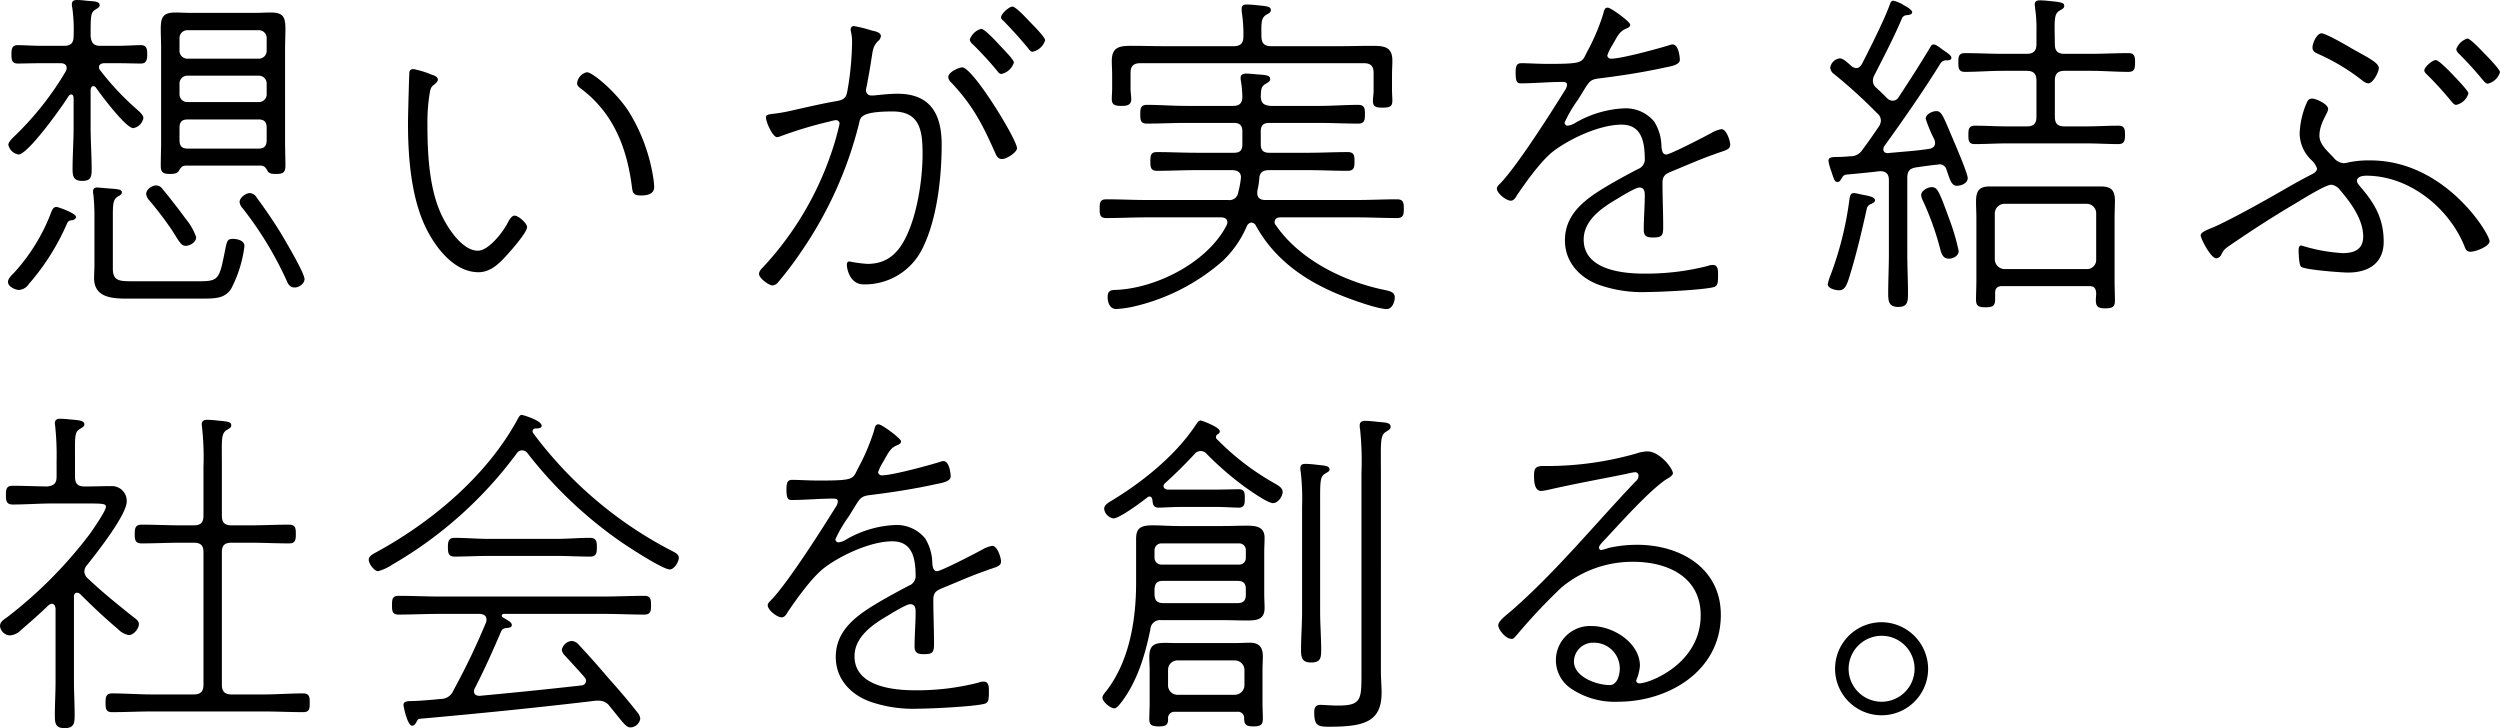 <svg xmlns="http://www.w3.org/2000/svg" width="432" height="125.82" viewBox="0 0 432 125.82"><path d="M22.8 48.6c-2.16 0-3.3-.06-3.3-2.16v-9.12c0-2.22.06-2.88.96-3.42.24-.12.6-.3.6-.66 0-.66-1.14-.54-3.42-.78-.24 0-.6-.06-.84-.06-.42 0-.72.18-.72.66a2.251 2.251 0 00.06.6 36.467 36.467 0 01.18 3.66v8.46c0 .78-.06 1.5-.06 2.28 0 3.3 3 3.54 5.58 3.54h12.84c2.52 0 4.08 0 5.22-1.62a21.668 21.668 0 002.34-7.44c0-1.02-1.26-1.26-2.04-1.26-.84 0-.96.36-1.2 1.44-1.08 5.34-1.02 5.88-4.44 5.88zm29.82-.36c0-1.08-3.24-6.48-3.96-7.74a89.16 89.16 0 00-4.26-6.3 1.574 1.574 0 00-1.2-.84c-.72 0-1.8.78-1.8 1.56a1.862 1.862 0 00.54 1.08 61.384 61.384 0 017.56 12.42c.3.72.6 1.26 1.44 1.26.72 0 1.68-.66 1.68-1.44zM33.9 40.98a10.021 10.021 0 00-1.68-3c-1.32-1.8-2.76-3.66-4.2-5.4a1.336 1.336 0 00-1.02-.54c-.72 0-1.74.66-1.74 1.5a1.862 1.862 0 00.54 1.08 62.024 62.024 0 013.84 5.04c1.32 2.04 1.62 2.82 2.46 2.82.6 0 1.8-.54 1.8-1.5zM13.14 37.5c0-.66-3.12-1.74-3.36-1.74-.54 0-.72.42-.9.84a32.568 32.568 0 01-6.42 10.5c-.42.42-1.08 1.02-1.08 1.62 0 .78 1.2 1.38 1.92 1.38a2.2 2.2 0 001.68-1.02 40.136 40.136 0 006.54-10.32c.24-.6.48-.66 1.02-.72.24-.06.6-.24.6-.54zm31.5-16.86c1.02 0 1.44.42 1.44 1.44v2.1c0 1.02-.36 1.5-1.44 1.5H32.46c-1.08 0-1.44-.48-1.44-1.5v-2.1c0-1.02.42-1.44 1.44-1.44zm0-7.56a1.354 1.354 0 011.44 1.44v1.68a1.354 1.354 0 01-1.44 1.44H32.46a1.354 1.354 0 01-1.44-1.44v-1.68a1.354 1.354 0 011.44-1.44zm-12.18-2.94a1.371 1.371 0 01-1.44-1.5V6.66a1.354 1.354 0 011.44-1.44h12.18a1.354 1.354 0 011.44 1.44v1.98a1.371 1.371 0 01-1.44 1.5zm12.66 18.48c.6.06.78.36 1.08.84.24.6.96.6 1.5.6 1.2 0 1.62-.24 1.62-1.44 0-1.38-.06-2.82-.06-4.2V8.46c0-1.14.06-2.34.06-3.54 0-2.1-.48-2.76-2.58-2.76-.78 0-1.56.06-2.28.06H32.64c-.78 0-1.56-.06-2.28-.06-2.1 0-2.58.72-2.58 2.76 0 1.2.06 2.4.06 3.54v15.96c0 1.38-.06 2.82-.06 4.2 0 1.14.36 1.44 1.62 1.44.54 0 1.26-.06 1.5-.54.3-.48.48-.84 1.14-.9zm-28.56-13.5c.84 1.2 5.16 7.02 6.48 7.02a2.169 2.169 0 001.74-1.74c0-.54-.78-1.2-1.26-1.62a46.015 46.015 0 01-6.18-6.6.894.894 0 01-.24-.54c0-.54.48-.72.96-.72h2.04c1.5 0 3.3.06 4.26.06s1.08-.72 1.08-1.5c0-.84 0-1.68-1.08-1.68-.96 0-2.7.12-4.26.12h-2.76c-1.14 0-1.56-.48-1.68-1.68 0-3.48 0-4.02.78-4.56.48-.3.78-.42.78-.78 0-.72-1.08-.66-2.34-.78A12.67 12.67 0 0013.32 0c-.48 0-.9.12-.9.72a1.661 1.661 0 00.06.54 27.708 27.708 0 01.24 4.98c0 1.2-.48 1.68-1.68 1.68H7.32c-1.56 0-3.3-.12-4.26-.12-1.02 0-1.08.72-1.08 1.56s0 1.62 1.08 1.62c.96 0 2.7-.06 4.26-.06h3.12c.54 0 1.08.18 1.08.84a1.158 1.158 0 01-.18.6 52.212 52.212 0 01-8.58 10.92c-.42.42-1.32 1.2-1.32 1.74a2.182 2.182 0 001.74 1.68c1.68 0 7.68-8.46 8.7-10.14a.607.607 0 01.42-.24c.3 0 .36.24.42.54v5.16c0 2.4-.18 4.8-.18 7.2 0 1.26.18 2.04 1.68 2.04 1.44 0 1.62-.66 1.62-1.98 0-2.4-.18-4.86-.18-7.26v-6.6c.06-.24.18-.54.48-.54a.607.607 0 01.42.24zm83.16-.72c0 .48.48.78.96 1.14 5.4 4.2 7.68 10.14 8.52 16.8.12.78.12 1.44 1.5 1.44 1.02 0 2.34-.18 2.34-1.44a10.71 10.71 0 00-.12-1.38 30.61 30.61 0 00-4.32-11.76c-2.16-3.3-6.18-6.72-7.2-6.72a2.188 2.188 0 00-1.68 1.92zm-28.26-2.46c-.36 0-.66.12-.72.54-.06.96-.24 7.62-.24 8.82 0 5.88.54 12.96 3.18 18.24 1.68 3.36 4.86 7.5 9 7.5 2.16 0 3.72-1.62 5.1-3.18.66-.72 3.3-3.72 3.3-4.62 0-.66-1.5-1.98-2.16-1.98-.6 0-1.08 1.02-1.32 1.5-.84 1.5-3.18 4.56-5.04 4.56-2.82 0-5.52-4.38-6.48-6.66-1.92-4.38-2.22-10.2-2.22-15a31.532 31.532 0 01.36-5.34c.12-.78.18-1.26.78-1.68.3-.24.66-.54.66-.9 0-.48-.66-.72-1.08-.84a15.524 15.524 0 00-3.12-.96zm96.12-5.1a1.226 1.226 0 00.48.78 59.989 59.989 0 014.2 4.56c.18.24.42.6.78.6a2.908 2.908 0 002.16-1.98c0-.54-2.22-2.7-2.64-3.18-.48-.54-2.46-2.64-3-2.64a2.932 2.932 0 00-1.98 1.86zM147.54 4.5a.529.529 0 00-.54.54v.24a7.9 7.9 0 01.24 2.04 52 52 0 01-.66 7.5c-.3 1.68-.24 2.34-1.98 2.64-2.76.48-5.52 1.14-8.22 1.74-3.24.72-4.02.3-4.02 1.14 0 .72 1.14 3.36 1.92 3.36a2.127 2.127 0 00.66-.18 70.876 70.876 0 018.4-2.52 6.976 6.976 0 011.08-.24.617.617 0 01.66.6 43.814 43.814 0 01-1.38 4.92 54.812 54.812 0 01-11.76 19.8c-.36.36-.78.78-.78 1.26 0 .72 1.68 1.98 2.34 1.98a1.343 1.343 0 00.9-.48 59.5 59.5 0 003.96-5.22 67.92 67.92 0 0010.08-22.26c.24-1.02.12-2.1 5.82-2.1 4.8 0 5.16 3.48 5.16 7.38 0 4.32-.9 10.2-2.76 14.1-1.38 2.94-3.3 4.86-6.78 4.86a24.5 24.5 0 01-3.12-.42c-.36 0-.42.3-.42.6 0 .72.54 3.36 2.88 3.36a11.07 11.07 0 0010.14-6.12c2.58-5.1 3.36-12.42 3.36-18.06 0-5.28-1.98-8.76-7.62-8.76-1.74 0-3.96.3-4.14.3h-.42a.884.884 0 01-.9-.9 2.552 2.552 0 01.12-.66c.3-1.62.6-3.24.84-4.86.24-1.44.24-2.04 1.08-2.94a1.286 1.286 0 00.54-.9c0-.66-1.02-.84-1.56-.96a23.685 23.685 0 00-3.12-.78zm27.42-3.36c-.6 0-1.98 1.26-1.98 1.86 0 .3.36.54.54.72 1.44 1.5 2.82 3 4.14 4.62.18.24.42.6.78.6a2.908 2.908 0 002.16-1.98c0-.54-2.16-2.7-2.64-3.18-.48-.54-2.46-2.64-3-2.64zm-8.7 10.5c-.48 0-2.4.78-2.4 1.68a1.343 1.343 0 00.48.9c3.78 4.02 5.4 7.2 7.62 12.18.24.54.48 1.08 1.2 1.08.84 0 2.58-1.2 2.58-1.86 0-1.5-7.62-13.98-9.48-13.98zm53.4-3.66c-1.14 0-1.68-.48-1.68-1.68-.06-2.52 0-3.18.78-3.72.54-.3.84-.42.84-.84 0-.6-.54-.66-2.4-.84a15.849 15.849 0 00-1.74-.12c-.48 0-.9.12-.9.72v.48a24.461 24.461 0 01.3 4.32c0 1.2-.54 1.68-1.68 1.68h-12c-1.86 0-3.78-.06-5.64-.06-2.04 0-3.42.18-3.42 2.58 0 .84.06 1.68.06 2.46v2.4c0 .48-.06 1.14-.06 1.74 0 .96.42 1.2 1.68 1.2.78 0 1.68-.06 1.68-1.14 0-.54-.12-1.26-.12-1.8V12.6c0-1.14.48-1.68 1.68-1.68h38.64c1.2 0 1.68.54 1.68 1.68v3.12c0 .48-.12 1.26-.12 1.8 0 1.08.9 1.08 1.68 1.08 1.44 0 1.68-.3 1.68-1.32 0-.24-.06-1.32-.06-1.56v-2.76c0-.84.06-1.68.06-2.52 0-2.4-1.5-2.52-3.54-2.52-1.86 0-3.66.06-5.52.06zm-4.2 31.08a.993.993 0 01.78-.6.925.925 0 01.78.54c3.12 5.64 8.04 9.18 13.74 11.64 1.8.78 7.08 2.76 8.88 2.76.96 0 1.38-1.32 1.38-1.98 0-1.08-1.02-1.14-2.34-1.44-6.78-1.5-14.22-5.22-18.24-11.1a.661.661 0 01-.18-.54c0-.6.54-.78.96-.78h13.26c2.28 0 4.62.12 6.9.12 1.14 0 1.2-.6 1.2-1.62s-.06-1.62-1.2-1.62c-2.28 0-4.62.12-6.9.12h-15.84c-.78 0-1.38-.3-1.38-1.2V33a13.909 13.909 0 00.36-2.28c.06-.96.72-1.32 1.62-1.32h6.78c2.28 0 4.56.12 6.84.12 1.14 0 1.2-.66 1.2-1.62 0-1.02-.06-1.62-1.2-1.62-2.28 0-4.56.12-6.84.12h-6.72c-.96 0-1.44-.42-1.44-1.44v-2.28c0-1.02.48-1.44 1.44-1.44h8.7c2.22 0 4.44.12 6.72.12 1.08 0 1.14-.66 1.14-1.62 0-1.02-.06-1.62-1.2-1.62-2.22 0-4.44.18-6.66.18h-8.46c-1.2-.12-1.62-.48-1.68-1.62.06-1.26.06-1.68.78-2.16.54-.3.84-.48.84-.84 0-.66-.54-.72-2.46-.84a15.812 15.812 0 00-1.68-.12c-.48 0-.96.12-.96.72a2.251 2.251 0 00.06.6 19.621 19.621 0 01.24 2.64c0 1.14-.48 1.62-1.62 1.62h-8.16c-2.22 0-4.44-.18-6.72-.18-1.08 0-1.14.66-1.14 1.62 0 1.02.06 1.62 1.14 1.62 2.28 0 4.5-.12 6.72-.12h8.34c1.02 0 1.44.48 1.44 1.44v2.28c0 1.02-.42 1.44-1.44 1.44h-6.42c-2.34 0-4.62-.12-6.9-.12-1.08 0-1.14.6-1.14 1.62 0 .96.06 1.62 1.14 1.62 2.28 0 4.56-.12 6.9-.12h6.06c.84 0 1.56.3 1.56 1.26a14.811 14.811 0 01-.48 2.58 1.508 1.508 0 01-1.74 1.32h-14.1c-2.34 0-4.62-.12-6.96-.12-1.08 0-1.14.6-1.14 1.62s.06 1.62 1.14 1.62c2.34 0 4.62-.12 6.96-.12h12.84c.18 0 1.14 0 1.14.9a1.906 1.906 0 01-.18.54c-3.3 6.36-12.18 10.86-19.2 11.1-.84 0-1.32.24-1.32 1.2s.36 2.1 1.5 2.1a19.514 19.514 0 002.7-.36 35.338 35.338 0 0015.72-7.98 18.132 18.132 0 004.14-6zM277.8 1.32c-.54 0-.6.48-.78 1.14a36.273 36.273 0 01-2.76 6.48c-.96 1.86-.48 2.1-6.84 2.1-1.62 0-3.36-.12-4.5-.12-.78 0-1.02.36-1.02 1.68 0 1.68.36 1.8.9 1.8 2.34 0 4.74-.24 7.14-.24.36 0 .84 0 .84.48a1.884 1.884 0 01-.36.96c-2.34 3.78-8.4 13.32-11.28 16.2-.18.18-.48.48-.48.78 0 .84 1.62 2.1 2.4 2.1.54 0 .84-.54 1.08-.96 1.56-2.28 4.26-6.12 6.48-7.74 2.94-2.16 7.92-4.44 11.58-4.44s4.02 3.3 4.02 6.18a1.819 1.819 0 01-1.2 1.5c-1.38.72-2.82 1.5-4.2 2.28-3.9 2.28-8.4 4.86-8.4 10.02 0 3.72 2.46 6.42 5.82 7.68a22.481 22.481 0 008.46 1.26c2.16 0 9.6-.36 11.4-.84.72-.18.78-.72.78-2.04 0-.72.06-1.8-.9-1.8a2.408 2.408 0 00-.9.18 42.775 42.775 0 01-11.04 1.32c-3.84 0-10.38-.72-10.38-5.88 0-3.36 3.18-5.52 5.76-7.02.66-.42 3.24-1.98 3.84-1.98.84 0 .96.66.96 1.32 0 1.98-.18 4.02-.18 6 0 1.14.6 1.32 1.62 1.32 1.56 0 1.74-.36 1.74-1.86 0-2.52-.12-5.04-.12-7.56 0-1.14.42-1.5 1.38-1.92 2.52-1.02 5.04-2.16 7.62-3.06 1.74-.66 2.7-.72 2.7-1.62 0-.72-.66-2.7-1.5-2.7a5.369 5.369 0 00-1.56.54c-1.02.6-7.32 3.84-7.98 3.84-.72 0-.78-.84-.84-1.38a8.26 8.26 0 00-1.26-4.32 6.377 6.377 0 00-5.1-2.28 18.35 18.35 0 00-8.64 2.58 3.2 3.2 0 01-1.2.42.538.538 0 01-.54-.54 22.521 22.521 0 012.28-3.9c1.98-3.12 1.86-3.48 3.6-3.72 3.9-.48 7.8-1.08 11.58-1.92.9-.18 2.46-.42 2.46-1.32 0-.12-.12-2.64-1.26-2.64a1.752 1.752 0 00-.54.12c-1.92.6-8.28 2.34-10.08 2.34a.612.612 0 01-.66-.54 7.7 7.7 0 01.84-1.74c.96-1.68 1.26-2.4 2.34-2.88.3-.12.78-.3.78-.72 0-.48-3.3-2.94-3.9-2.94zm60.66 42.06a37.437 37.437 0 00-1.62-5.52c-1.8-4.92-2.04-5.52-3.06-5.52-.66 0-1.8.6-1.8 1.38a2.57 2.57 0 00.3.96 49.316 49.316 0 013.06 8.64c.24.78.54 1.38 1.44 1.38.72 0 1.68-.48 1.68-1.32zM320.4 33.36c-.6 0-.72.36-.84 1.26a58.093 58.093 0 01-3.3 13.08 6.53 6.53 0 00-.42 1.44c0 .72 1.38 1.02 1.92 1.02 1.2 0 1.44-1.08 2.22-3.66 1.02-3.48 1.8-6.84 2.58-10.32a1.152 1.152 0 01.84-.96c.24-.12.6-.3.6-.6 0-.54-.78-.72-2.4-1.02a10.594 10.594 0 00-1.2-.24zM356.76 9.3c-1.2 0-1.68-.48-1.68-1.68-.06-4.14-.18-5.16.78-5.76.48-.3.84-.42.84-.84 0-.54-.48-.66-2.52-.84a14.749 14.749 0 00-1.68-.12c-.48 0-.9.12-.9.72 0 .18.06.42.06.6a23.971 23.971 0 01.24 4.14v2.1c0 1.14-.48 1.68-1.68 1.68h-4.2c-2.16 0-4.32-.12-6.48-.12-1.08 0-1.14.6-1.14 1.62 0 .96.06 1.62 1.14 1.62 2.16 0 4.32-.18 6.48-.18h4.2c1.2 0 1.68.54 1.68 1.68v6.24c0 1.2-.48 1.68-1.68 1.68h-3.42c-1.86 0-3.72-.12-5.52-.12-1.14 0-1.14.72-1.14 1.62 0 .84 0 1.56 1.08 1.56 1.86 0 3.72-.12 5.58-.12h13.74c1.86 0 3.66.12 5.52.12 1.08 0 1.14-.72 1.14-1.56 0-.9 0-1.62-1.14-1.62-1.86 0-3.66.12-5.52.12h-3.78c-1.2 0-1.68-.48-1.68-1.68v-6.24c0-1.14.48-1.68 1.68-1.68h4.62c2.1 0 4.26.18 6.42.18 1.08 0 1.14-.66 1.14-1.62s-.06-1.62-1.14-1.62c-2.16 0-4.32.12-6.42.12zm-10.38 37.2a1.717 1.717 0 01-1.68-1.68V36.9a1.677 1.677 0 011.68-1.68h14.22a1.627 1.627 0 011.62 1.68v7.92a1.59 1.59 0 01-1.62 1.68zm15.84 4.14c0 .42-.06.84-.06 1.26 0 1.14.48 1.38 1.62 1.38 1.32 0 1.68-.3 1.68-1.32 0-1.14-.06-2.28-.06-3.36V37.68c0-1.02.06-1.98.06-3 0-1.74-.6-2.46-2.4-2.46H343.8c-1.92 0-2.34.9-2.34 2.64 0 .96.06 1.86.06 2.82v10.74c0 1.14-.06 2.22-.06 3.36 0 1.08.42 1.32 1.62 1.32 1.26 0 1.68-.24 1.68-1.38v-1.14c0-.78.42-1.14 1.2-1.14h15.06c.84 0 1.14.36 1.2 1.2zm-42.24-39.18c-.48-.42-1.44-1.38-2.04-1.38a1.911 1.911 0 00-1.68 1.62 1.588 1.588 0 00.72 1.14 86.682 86.682 0 017.38 6.72 1.647 1.647 0 01.66 1.26 2.046 2.046 0 01-.42 1.14c-.9 1.32-1.8 2.64-2.76 3.9a2.38 2.38 0 01-2.1 1.14c-.54.06-1.56.12-1.92.12-1.44 0-1.86.06-1.86.72a8.678 8.678 0 00.42 1.56c.54 1.56.6 2.04 1.14 2.04.36 0 .48-.24.66-.54.3-.48.36-.6.78-.72 1.92-.18 3.9-.36 5.88-.6 1.08 0 1.56.48 1.56 1.56v12.72c0 2.28-.12 4.56-.12 6.84 0 1.38.12 2.34 1.74 2.34 1.68 0 1.68-1.02 1.68-2.4 0-2.28-.12-4.5-.12-6.78V30.72c0-1.14.42-1.62 1.56-1.8 1.26-.18 2.46-.36 3.72-.48a1.209 1.209 0 011.5.9c.66 1.92.9 2.76 1.8 2.76.72 0 1.86-.42 1.86-1.32 0-.84-2.16-5.82-2.64-6.96-1.56-3.66-1.86-4.62-2.76-4.62-.72 0-1.86.54-1.86 1.32a24.38 24.38 0 001.5 3.6 1.775 1.775 0 01.12.6c0 .66-.54.96-1.14 1.02-2.34.36-4.68.48-7.02.72-.42 0-.78-.18-.78-.66a1.13 1.13 0 01.12-.48c3.42-4.74 6.72-9.48 9.78-14.4a1.151 1.151 0 011.14-.48c.36-.06.72-.06.72-.48s-1.08-1.08-1.44-1.32c-.48-.36-1.2-.96-1.62-.96-.36 0-.48.3-.66.6-1.74 2.88-3.54 5.7-5.4 8.52a1.161 1.161 0 01-1.02.6 1.374 1.374 0 01-.96-.42c-.66-.66-1.14-1.14-1.86-1.8a1.566 1.566 0 01-.6-1.2 1.9 1.9 0 01.24-.96c1.62-3.18 3.42-6.6 4.8-9.9a.929.929 0 01.66-.48c.6-.06 1.08-.12 1.08-.54s-1.08-1.02-1.44-1.2a5.859 5.859 0 00-1.8-.78c-.36 0-.48.3-.6.6-.9 2.58-3.54 7.8-4.86 10.38-.18.24-.42.66-.9.66a1.434 1.434 0 01-.84-.3zm100.92-1.08c-.6 0-1.98 1.2-1.98 1.8 0 .3.36.6.54.78a59.139 59.139 0 014.14 4.56c.24.24.42.6.84.6a2.82 2.82 0 002.1-1.98c0-.48-2.22-2.7-2.64-3.18-.48-.48-2.46-2.58-3-2.58zm5.46-3.72a2.967 2.967 0 00-1.92 1.86 1.393 1.393 0 00.48.78 59.147 59.147 0 014.14 4.56c.24.24.48.6.84.6a2.923 2.923 0 002.1-1.98c0-.48-2.16-2.7-2.64-3.18s-2.46-2.64-3-2.64zm-19.08 24.6c0-.78 1.08-.9 1.62-.9 7.38 0 14.28 5.52 16.98 12.24.18.54.42.9 1.02.9.96 0 3.3-.96 3.3-1.8 0-1.32-7.68-13.98-20.58-13.98a16.862 16.862 0 00-3.9.36 3.512 3.512 0 01-.78.12 2.5 2.5 0 01-1.74-1.02c-.96-1.02-2.4-2.22-2.4-3.72 0-2.22 1.5-3.9 1.5-4.62 0-.9-2.16-1.8-2.7-1.8-.66 0-.78.24-1.08.9a14.686 14.686 0 00-1.14 5.1 6.42 6.42 0 002.1 4.68 3.628 3.628 0 01.9 1.38c0 .6-.66.9-1.14 1.14-1.26.66-2.58 1.38-3.84 2.1-3.96 2.28-7.98 4.56-12.06 6.54-1.68.78-3.06 1.14-3.06 1.8 0 .54 1.74 3.96 2.7 3.96a1.108 1.108 0 00.9-.72c.42-.78.48-.84 1.5-1.56 3.96-2.7 7.38-4.92 11.46-7.32 1.08-.66 5.04-3.12 6-3.12a2.2 2.2 0 011.5.9c1.86 2.16 4.02 5.1 4.02 8.04 0 2.22-1.5 2.88-3.54 2.88a29.354 29.354 0 01-7.14-1.32c-.42 0-.48.48-.48.78 0 .54.06 2.58.42 2.88.54.54 7.02 1.02 8.1 1.02 3.48 0 6.18-1.56 6.18-5.34 0-3.96-1.56-6.66-4.08-9.54-.18-.24-.54-.6-.54-.96zm-6.12-25.5c-.78 0-1.56 1.62-1.56 2.46 0 .72.54.9 1.2 1.2a35.812 35.812 0 017.5 4.56 1.757 1.757 0 00.96.42c.78 0 1.8-1.92 1.8-2.64 0-.96-2.1-1.92-4.74-3.42-.78-.48-4.44-2.58-5.16-2.58zM40.02 90.78c-1.2 0-1.68-.48-1.68-1.68v-8.4c0-4.56-.18-5.7.78-6.36.48-.3.84-.42.84-.84 0-.6-.54-.66-2.46-.84a16.952 16.952 0 00-1.74-.12c-.48 0-.9.18-.9.78 0 .18.06.42.06.6a47.688 47.688 0 01.24 6.78v8.4c0 1.2-.48 1.68-1.68 1.68h-2.16c-2.28 0-4.56-.12-6.84-.12-1.08 0-1.2.6-1.2 1.62 0 .96.06 1.62 1.2 1.62 2.28 0 4.56-.12 6.84-.12h2.16c1.2 0 1.68.48 1.68 1.62v22.92c0 1.14-.48 1.68-1.68 1.68h-7.2c-2.28 0-4.62-.18-6.9-.18-1.08 0-1.14.66-1.14 1.62 0 1.02.06 1.62 1.14 1.62 2.28 0 4.62-.12 6.9-.12h19.2c2.34 0 4.62.12 6.9.12 1.14 0 1.14-.66 1.14-1.62 0-.9 0-1.62-1.14-1.62-2.28 0-4.56.18-6.9.18h-5.46c-1.2 0-1.68-.54-1.68-1.68V95.4c0-1.14.48-1.62 1.68-1.62h3.12c2.28 0 4.56.12 6.84.12 1.08 0 1.14-.66 1.14-1.62 0-1.02-.06-1.62-1.2-1.62-2.22 0-4.5.12-6.78.12zm-26.16 11.88c2.1 2.1 4.26 4.14 6.54 6.06a3.383 3.383 0 001.86 1.02c.9 0 1.74-1.2 1.74-1.86 0-.6-.54-.96-.96-1.26-2.7-2.16-5.4-4.32-7.92-6.72a1.588 1.588 0 01-.54-1.14 1.639 1.639 0 01.48-1.14c1.62-2.04 6.84-8.64 6.84-10.98A2.555 2.555 0 0019.26 84c-1.44 0-2.82.06-4.26.06h-.42c-1.14 0-1.62-.48-1.62-1.68v-2.76c0-3.9-.12-4.92.78-5.46.48-.3.84-.42.84-.84 0-.6-.78-.72-2.52-.84a14.749 14.749 0 00-1.68-.12c-.36 0-.9.06-.9.78 0 .18.06.36.06.54a48.677 48.677 0 01.24 5.94v2.76c0 1.14-.48 1.56-1.62 1.68-1.26 0-3.96-.12-5.94-.12-1.02 0-1.2.42-1.2 1.62 0 1.02.12 1.62 1.2 1.62 2.28 0 4.56-.18 6.84-.18H15c2.94 0 3.3.06 3.3.6 0 .66-2.34 4.08-2.88 4.8a75.884 75.884 0 01-13.98 14.1c-.72.54-1.44.9-1.44 1.68a1.811 1.811 0 001.74 1.62 2.963 2.963 0 001.92-.96c1.62-1.38 3.24-2.82 4.74-4.26a1.078 1.078 0 01.54-.24c.48 0 .6.42.66.78v12.66c0 1.92-.12 3.84-.12 5.82 0 1.32.06 2.22 1.68 2.22s1.74-.84 1.74-2.22c0-1.98-.12-3.9-.12-5.82v-14.64c0-.36.12-.72.54-.72a.894.894 0 01.54.24zm82.2-6.6c1.98 0 3.96.12 5.94.12 1.08 0 1.14-.72 1.14-1.62s-.06-1.62-1.2-1.62c-1.92 0-3.9.18-5.88.18H84.48c-1.98 0-3.96-.18-5.94-.18-1.08 0-1.14.72-1.14 1.62s.06 1.62 1.14 1.62c1.98 0 3.96-.12 5.94-.12zm-9.42 12.96a.929.929 0 01.72-.48c.54-.06 1.08-.06 1.08-.54 0-.54-.9-.9-1.56-1.32a.33.33 0 01-.18-.3.336.336 0 01.36-.3h17.28c2.34 0 4.68.12 6.96.12 1.14 0 1.2-.6 1.2-1.62s-.06-1.62-1.2-1.62c-2.28 0-4.62.12-6.96.12H75.9c-2.34 0-4.68-.12-7.02-.12-1.08 0-1.14.6-1.14 1.62s.06 1.62 1.14 1.62c2.34 0 4.68-.12 7.02-.12h7.02c.6.06 1.14.24 1.14.96a1.321 1.321 0 01-.06.48 119.172 119.172 0 01-5.64 11.76 2.327 2.327 0 01-2.22 1.5c-1.14.12-3.9.36-4.98.36-.54 0-1.44 0-1.44.66 0 .24.66 3.6 1.5 3.6.36 0 .6-.36.72-.6.3-.54.3-.54.66-.6 10.14-.9 20.28-1.92 30.36-3.12h.42a2.29 2.29 0 011.98.96c2.34 2.88 2.82 3.66 3.6 3.66a1.8 1.8 0 001.68-1.5 1.955 1.955 0 00-.48-1.08c-1.56-1.98-3.24-3.96-4.92-5.82-1.68-1.98-3.42-3.96-5.22-5.88a1.751 1.751 0 00-1.26-.66 1.912 1.912 0 00-1.68 1.56 1.651 1.651 0 00.48.9c1.2 1.32 2.34 2.52 3.48 3.84a1.066 1.066 0 01.24.6.838.838 0 01-.78.78q-8.82.99-17.64 1.8c-.54 0-.96-.24-.96-.78a1.412 1.412 0 01.12-.48c1.68-3.24 3.06-6.36 4.62-9.96zm4.5-30.72a73.665 73.665 0 0015.6 14.94c1.32.96 7.74 5.16 9 5.16.78 0 1.56-1.32 1.56-2.04 0-.66-.84-.96-1.38-1.26a69.656 69.656 0 01-23.76-20.22.571.571 0 01-.12-.42.405.405 0 01.24-.36.652.652 0 01.3-.06c.3 0 1.02 0 1.02-.48 0-.9-3.24-1.86-3.42-1.86-.36 0-.48.3-.66.6C84.3 82.02 74.88 90 65.28 95.28c-.78.42-1.56.78-1.56 1.44 0 .72.96 1.98 1.62 1.98a8.291 8.291 0 002.46-1.14 70.678 70.678 0 0021.48-19.2 1.115 1.115 0 01.9-.54 1.166 1.166 0 01.96.48zm60.66-4.98c-.54 0-.6.48-.78 1.14a36.274 36.274 0 01-2.76 6.48c-.96 1.86-.48 2.1-6.84 2.1-1.62 0-3.36-.12-4.5-.12-.78 0-1.02.36-1.02 1.68 0 1.68.36 1.8.9 1.8 2.34 0 4.74-.24 7.14-.24.36 0 .84 0 .84.48a1.883 1.883 0 01-.36.96c-2.34 3.78-8.4 13.32-11.28 16.2-.18.18-.48.48-.48.78 0 .84 1.62 2.1 2.4 2.1.54 0 .84-.54 1.08-.96 1.56-2.28 4.26-6.12 6.48-7.74 2.94-2.16 7.92-4.44 11.58-4.44s4.02 3.3 4.02 6.18a1.819 1.819 0 01-1.2 1.5c-1.38.72-2.82 1.5-4.2 2.28-3.9 2.28-8.4 4.86-8.4 10.02 0 3.72 2.46 6.42 5.82 7.68a22.481 22.481 0 008.46 1.26c2.16 0 9.6-.36 11.4-.84.72-.18.78-.72.78-2.04 0-.72.06-1.8-.9-1.8a2.408 2.408 0 00-.9.18 42.776 42.776 0 01-11.04 1.32c-3.84 0-10.38-.72-10.38-5.88 0-3.36 3.18-5.52 5.76-7.02.66-.42 3.24-1.98 3.84-1.98.84 0 .96.66.96 1.32 0 1.98-.18 4.02-.18 6 0 1.14.6 1.32 1.62 1.32 1.56 0 1.74-.36 1.74-1.86 0-2.52-.12-5.04-.12-7.56 0-1.14.42-1.5 1.38-1.92 2.52-1.02 5.04-2.16 7.62-3.06 1.74-.66 2.7-.72 2.7-1.62 0-.72-.66-2.7-1.5-2.7a5.369 5.369 0 00-1.56.54c-1.02.6-7.32 3.84-7.98 3.84-.72 0-.78-.84-.84-1.38a8.26 8.26 0 00-1.26-4.32 6.377 6.377 0 00-5.1-2.28 18.35 18.35 0 00-8.64 2.58 3.2 3.2 0 01-1.2.42.538.538 0 01-.54-.54 22.52 22.52 0 012.28-3.9c1.98-3.12 1.86-3.48 3.6-3.72 3.9-.48 7.8-1.08 11.58-1.92.9-.18 2.46-.42 2.46-1.32 0-.12-.12-2.64-1.26-2.64a1.752 1.752 0 00-.54.12c-1.92.6-8.28 2.34-10.08 2.34a.612.612 0 01-.66-.54 7.7 7.7 0 01.84-1.74c.96-1.68 1.26-2.4 2.34-2.88.3-.12.78-.3.78-.72 0-.48-3.3-2.94-3.9-2.94zm83.46 43.2c0 4.38-.06 5.4-4.02 5.4-1.38 0-2.4-.12-3.06-.12-.9 0-1.08.54-1.08 1.32 0 2.34.72 2.46 2.64 2.46 6.06 0 9-.9 9-5.88 0-1.2-.12-2.46-.12-3.66V81.78c0-5.1-.18-6.54.84-7.14.54-.36.84-.48.84-.9 0-.66-.84-.72-1.5-.78-.78-.06-2.1-.24-2.88-.24-.54 0-.96.18-.96.78a2.25 2.25 0 00.06.66 53.629 53.629 0 01.24 7.62zM225 105.72c0 2.16-.18 4.38-.18 6.6 0 1.32.18 2.16 1.74 2.16 1.62 0 1.74-.78 1.74-2.16 0-2.22-.18-4.44-.18-6.6V87.54c0-4.14-.06-5.1.78-5.64.54-.36.84-.42.84-.78 0-.72-1.08-.66-2.46-.84a15.811 15.811 0 00-1.68-.12c-.54 0-.9.12-.9.78a1.661 1.661 0 00.06.54 40.956 40.956 0 01.24 6.06zm-21.54 14.34a1.627 1.627 0 01-1.62-1.68v-2.64a1.613 1.613 0 011.62-1.62h9.9a1.665 1.665 0 011.68 1.62v2.64a1.677 1.677 0 01-1.68 1.68zm-1.62 4.08a1.086 1.086 0 011.2-1.14h10.74a1.053 1.053 0 011.2 1.2c.06 1.08.42 1.32 1.62 1.32 1.44 0 1.62-.42 1.62-1.44 0-.84-.06-1.74-.06-2.58v-5.7c0-.84.06-1.62.06-2.4 0-1.56-.66-2.34-2.22-2.34-.84 0-1.68.06-2.52.06h-10.14c-2.94 0-4.74-.48-4.74 2.4 0 .78.06 1.5.06 2.28v5.7c0 .9-.06 1.8-.06 2.76s.36 1.26 1.62 1.26c1.14 0 1.68-.18 1.62-1.38zm12-23.76c1.02 0 1.44.42 1.44 1.44v.96c0 .96-.42 1.44-1.44 1.44h-12.78c-1.14 0-1.56-.48-1.56-1.62v-.9c.12-.96.48-1.32 1.44-1.32zm-13.08-2.82a1.182 1.182 0 01-1.26-1.2V95.1a1.182 1.182 0 011.26-1.2h13.32a1.134 1.134 0 011.2 1.2v1.26a1.134 1.134 0 01-1.2 1.2zm10.5 9.6c1.38 0 2.76.06 4.2.06 1.68 0 3.06-.12 3.06-2.16 0-.78-.06-1.62-.06-2.4v-7.2c0-.84.06-1.68.06-2.52 0-1.98-1.56-2.1-3.12-2.1-1.38 0-2.76.06-4.14.06h-7.68c-1.5 0-2.94-.12-4.44-.12-2.1 0-2.82.54-2.82 2.34v7.56c0 6.42-1.14 13.5-5.1 18.66-.24.3-.72.84-.72 1.2 0 .72 1.38 1.86 2.04 1.86.48 0 .96-.72 1.26-1.08 2.76-3.66 4.08-8.16 4.98-12.54a1.685 1.685 0 011.92-1.62zM199.14 86.4c.06.78.18 1.32 1.08 1.32.66 0 2.4-.12 3.84-.12h6.18c1.32 0 3 .12 3.84.12 1.02 0 1.02-.78 1.02-1.62s0-1.56-1.02-1.56c-.78 0-2.52.06-3.84.06h-8.52c-.36-.06-.66-.24-.66-.6 0-.24.12-.36.3-.54 1.92-1.74 3.24-3.06 5.04-4.98a1.35 1.35 0 012.16 0 54.191 54.191 0 006.6 5.7c.84.6 3.9 2.76 4.8 2.76.96 0 1.68-1.26 1.68-1.92s-.6-1.02-1.08-1.32a44.494 44.494 0 01-10.38-7.92.361.361 0 01-.06-.24.608.608 0 01.36-.54.534.534 0 00.3-.48c0-.72-3.12-1.86-3.3-1.86-.42 0-.72.6-1.02 1.02-3.54 5.22-9.18 9.72-14.58 12.96-.48.3-1.08.66-1.08 1.32a1.909 1.909 0 001.62 1.62c1.02 0 4.92-2.88 5.88-3.66a.643.643 0 01.36-.12c.3 0 .42.3.48.6zm80.76 29.1c0 1.08-.42 2.88-1.74 2.88-2.22 0-6.18-1.38-6.18-4.08a3.291 3.291 0 013.36-3.24 4.457 4.457 0 014.56 4.44zm4.74-37.5a6.394 6.394 0 00-1.86.36 56.221 56.221 0 01-14.46 2.16h-1.56c-1.2 0-1.68.24-1.68 1.56 0 .9 0 2.76 1.26 2.76a11.075 11.075 0 001.38-.24c4.44-1.02 8.82-1.8 13.26-2.7a13.27 13.27 0 011.5-.3.585.585 0 01.66.6 1.336 1.336 0 01-.54 1.02c-7.08 7.44-13.62 15.48-21.36 22.26-1.14.96-2.34 1.86-2.34 2.58 0 .66 1.2 2.34 2.34 2.34.36 0 .54-.36.9-.72a99.38 99.38 0 017.68-8.16 19.1 19.1 0 0112.42-4.44c5.88 0 11.64 2.58 11.64 9.24 0 8.4-8.88 11.76-10.56 11.76a.545.545 0 01-.6-.48 8.1 8.1 0 00.66-2.52c0-4.02-4.62-6.9-8.34-6.9a5.906 5.906 0 00-3.48 10.86 13.483 13.483 0 008.04 2.22c8.76 0 17.76-5.34 17.76-15 0-8.16-7.08-12.12-14.46-12.12a22.478 22.478 0 00-4.92.54 9.932 9.932 0 01-1.26.36.41.41 0 01-.42-.42c0-.36.78-1.14 1.02-1.38 2.46-2.64 8.1-8.94 10.86-10.56.3-.18.9-.54.9-.9 0-.78-2.22-3.78-4.44-3.78zm40.5 29.52a8.04 8.04 0 108.04 8.04 8.092 8.092 0 00-8.04-8.04zm0 2.34a5.7 5.7 0 11-5.7 5.7 5.736 5.736 0 015.7-5.7z"/></svg>